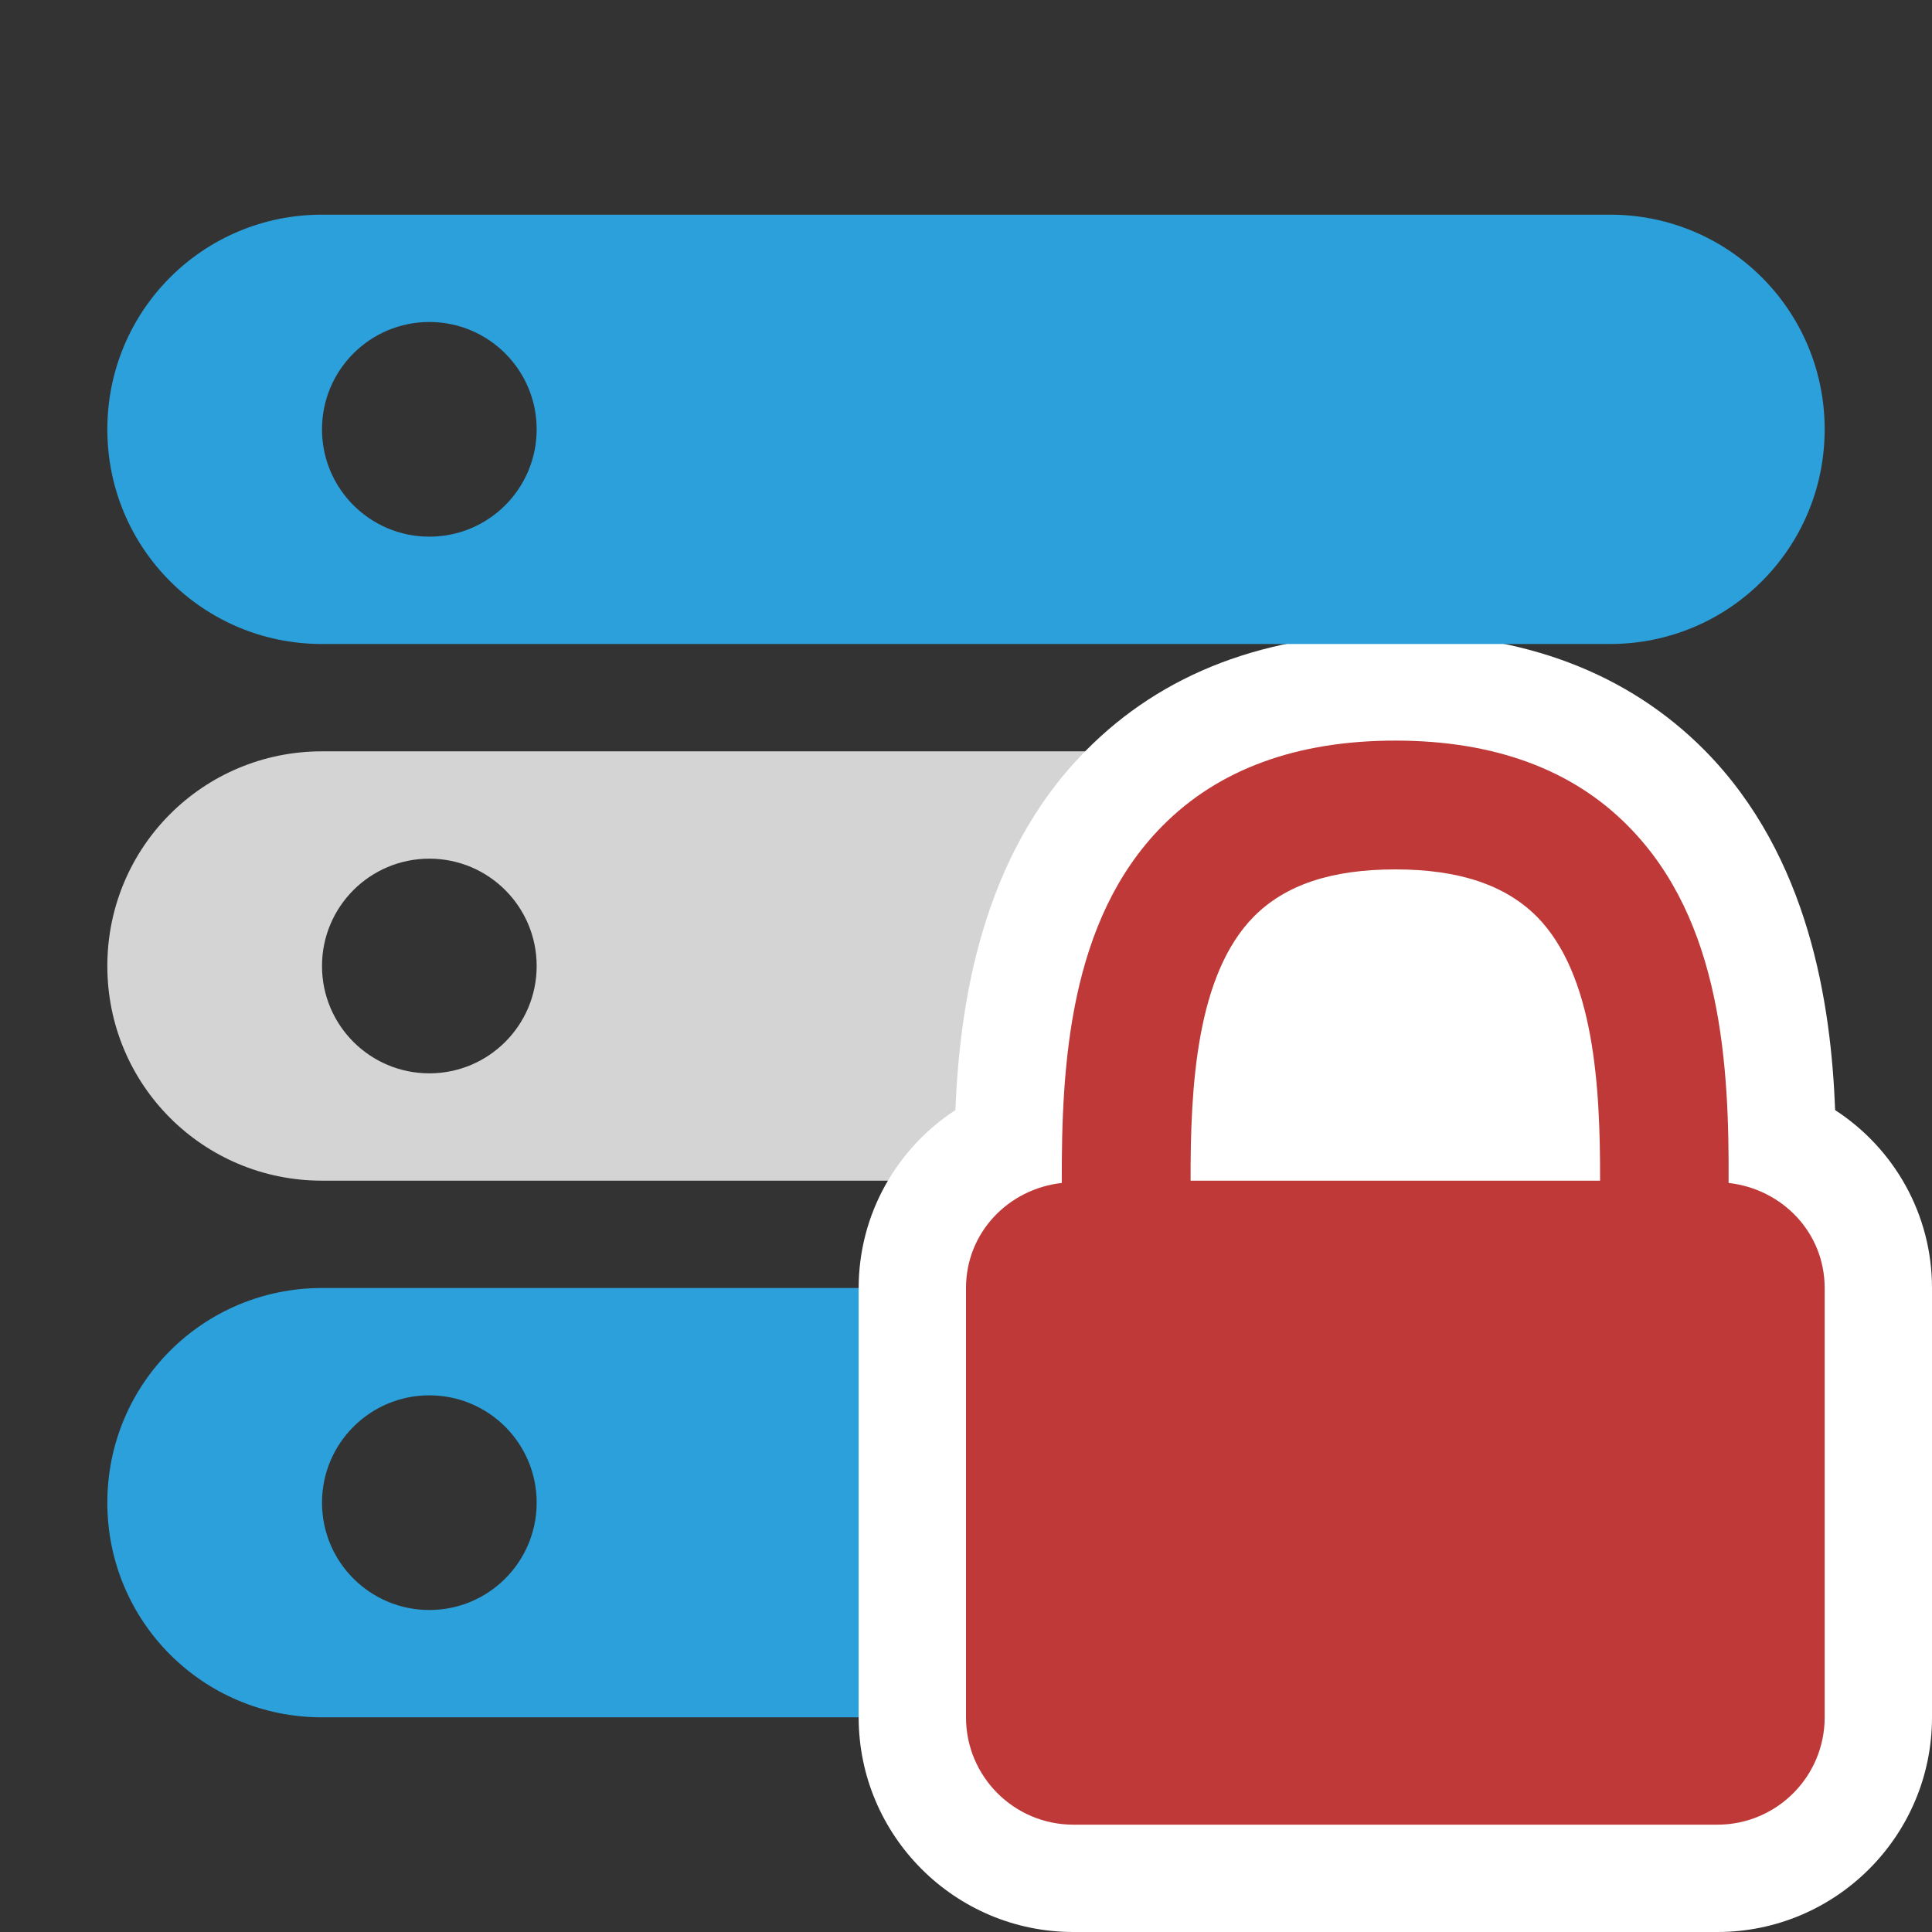 <?xml version="1.0" encoding="utf-8"?>
<!-- Generator: Adobe Illustrator 16.0.0, SVG Export Plug-In . SVG Version: 6.00 Build 0)  -->
<!DOCTYPE svg PUBLIC "-//W3C//DTD SVG 1.1//EN" "http://www.w3.org/Graphics/SVG/1.1/DTD/svg11.dtd">
<svg version="1.1"
	 id="svg2" xmlns:dc="http://purl.org/dc/elements/1.1/" xmlns:cc="http://creativecommons.org/ns#" xmlns:rdf="http://www.w3.org/1999/02/22-rdf-syntax-ns#" xmlns:svg="http://www.w3.org/2000/svg"
	 xmlns="http://www.w3.org/2000/svg" xmlns:xlink="http://www.w3.org/1999/xlink" x="0px" y="0px" width="18px" height="18px"
	 viewBox="0 0 18 18" enable-background="new 0 0 18 18" xml:space="preserve">
<rect x="0" y="0" width="18" height="18" fill="#333333" stroke="none"/>
<g id="g10" transform="matrix(1.25,0,0,-1.25,0,18)">
	<path id="rect3784-1" fill="#D4D4D4" d="M2.4,8.8c-0.886,0-1.6-0.714-1.6-1.6c0-0.886,0.714-1.6,1.6-1.6H12v3.2H2.4z M3.2,8
		C3.642,8,4,7.642,4,7.2c0-0.442-0.358-0.8-0.8-0.8S2.4,6.758,2.4,7.2C2.4,7.642,2.758,8,3.2,8z"/>
	<path id="rect3784-8" fill="#2CA0DA" d="M2.4,4.8c-0.886,0-1.6-0.714-1.6-1.6c0-0.886,0.714-1.6,1.6-1.6H12
		c0.886,0,1.6,0.714,1.6,1.6c0,0.886-0.714,1.6-1.6,1.6H2.4z M3.2,4C3.642,4,4,3.642,4,3.2c0-0.442-0.358-0.8-0.8-0.8
		S2.4,2.758,2.4,3.2C2.4,3.642,2.758,4,3.2,4z"/>
	<path fill="#FFFFFF" d="M13.678,6.126c-0.03,0.785-0.191,1.888-0.97,2.679C12.135,9.384,11.359,9.68,10.4,9.68
		c-0.959,0-1.734-0.294-2.308-0.876c-0.78-0.788-0.939-1.893-0.971-2.678C6.684,5.841,6.4,5.35,6.4,4.8V1.6C6.4,0.717,7.118,0,8,0
		h4.8c0.883,0,1.6,0.717,1.6,1.6v3.2C14.4,5.35,14.117,5.841,13.678,6.126z"/>
	<path fill="#BE3938" d="M12.884,5.583c0.005,0.879-0.052,1.957-0.748,2.659c-0.416,0.423-1,0.638-1.736,0.638
		c-0.736,0-1.32-0.214-1.738-0.638C7.968,7.54,7.911,6.459,7.914,5.583C7.515,5.538,7.2,5.213,7.2,4.8V1.6
		c0-0.442,0.359-0.8,0.8-0.8h4.8c0.442,0,0.8,0.358,0.8,0.8v3.2C13.6,5.213,13.284,5.538,12.884,5.583z M10.4,7.92
		c0.477,0,0.82-0.117,1.055-0.352c0.428-0.434,0.473-1.267,0.471-1.968H8.874C8.872,6.301,8.917,7.134,9.345,7.568
		C9.58,7.805,9.923,7.92,10.4,7.92z"/>
	<path id="rect3784" fill="#2CA0DA" d="M2.4,12.8c-0.886,0-1.6-0.714-1.6-1.6s0.714-1.6,1.6-1.6H12c0.886,0,1.6,0.714,1.6,1.6
		s-0.714,1.6-1.6,1.6H2.4z M3.2,12C3.642,12,4,11.642,4,11.2s-0.358-0.8-0.8-0.8s-0.8,0.358-0.8,0.8S2.758,12,3.2,12z"/>
</g>
</svg>

